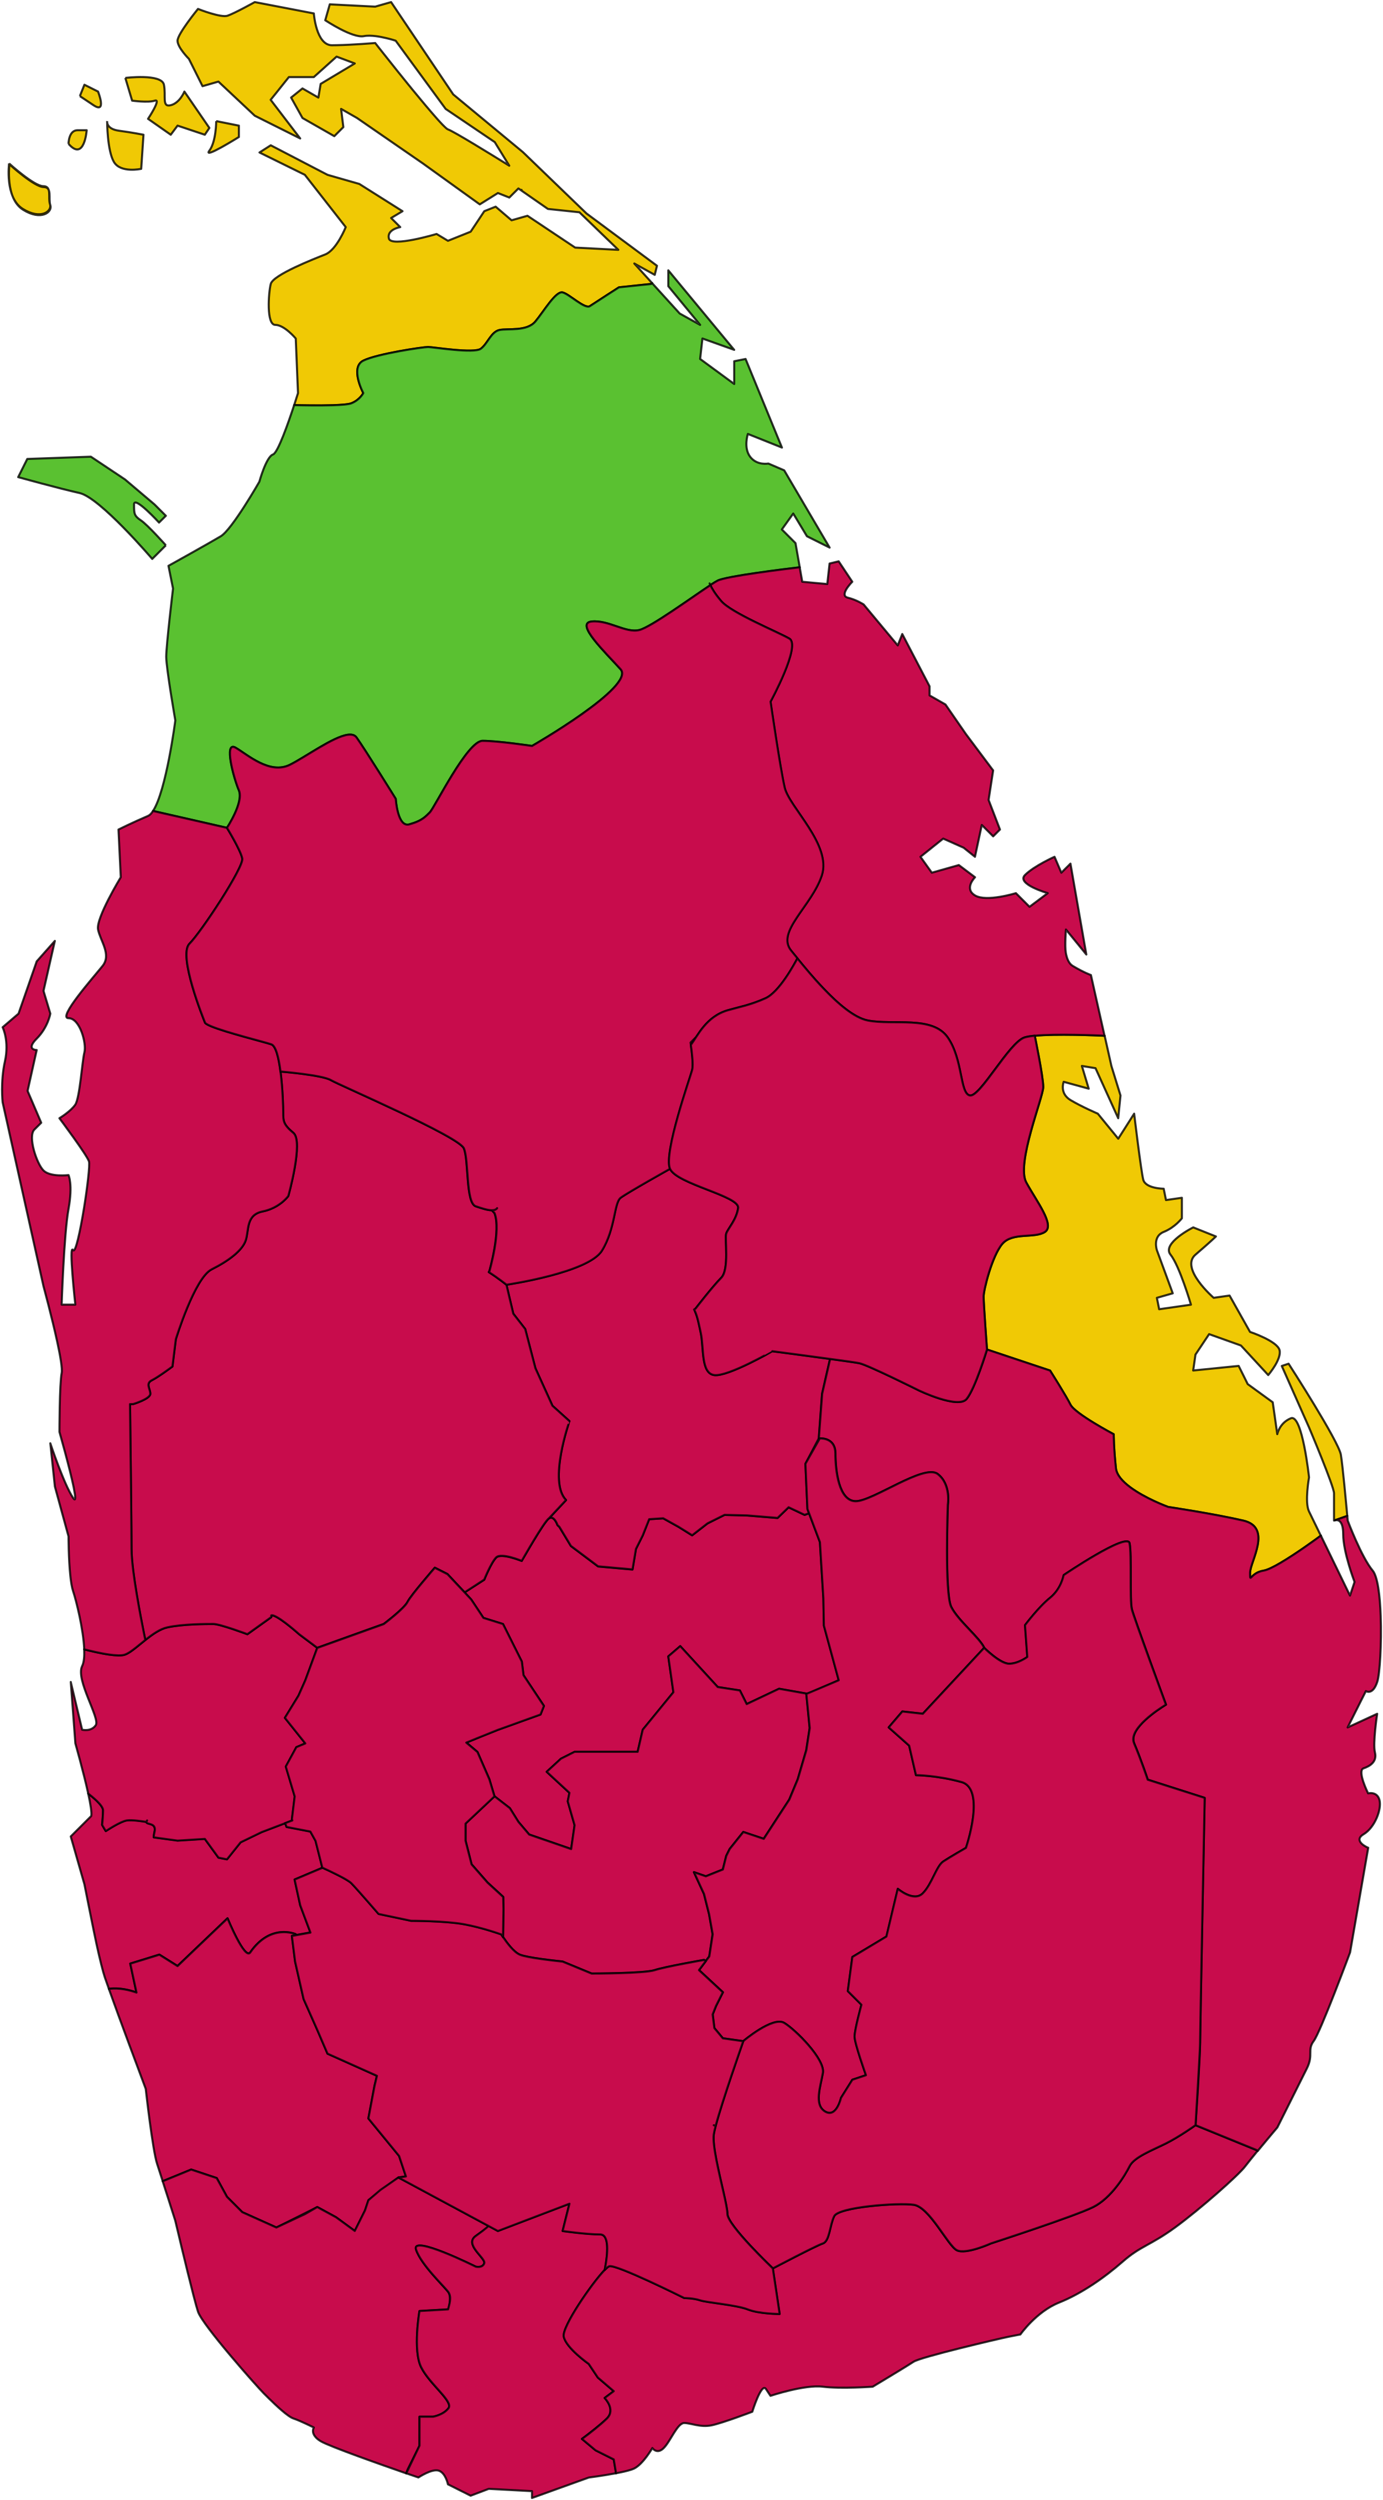 <svg xmlns="http://www.w3.org/2000/svg" xmlns:xlink="http://www.w3.org/1999/xlink" height="641.435" version="1.1" width="355" style="overflow: hidden; position: relative; left: -0.4px; top: -0.4px;" viewBox="0 0 332.068 600" preserveAspectRatio="xMinYMin"><desc style="-webkit-tap-highlight-color: rgba(0, 0, 0, 0);">Created with Raphaël 2.3.0 and Mapael undefined (https://www.vincentbroute.fr/mapael/)</desc><defs style="-webkit-tap-highlight-color: rgba(0, 0, 0, 0);"/><path fill="#e0e0e0" stroke="#ffffff" d="M72.076,457.218L74.532,463.766L71.029,464.403L70.992,464.182C70.992,464.182,64.984,461.463,60.083,468.554C58.762,470.452,54.629,460.365,54.629,460.365L42.622,471.818L38.265,469.086H38.261L31.281,471.237L32.77,478.179C31.06,477.573,28.727,477.001,26.259,477.282L26.145,477.328C25.732,476.166,25.392,475.2,25.169,474.551C24.924,473.806,24.63,472.747,24.325,471.514H24.321C23.952,470.044,23.554,468.315,23.159,466.507C22.696,464.44,20.264,452.202,20.264,452.202L19.529,449.634L16.987,440.74L21.902,435.834C22.079,435.117,21.726,432.97,21.176,430.425L21.198,430.448C21.779,430.892,22.583,431.543,23.268,432.214C24.076,433.004,24.738,433.838,24.738,434.432C24.738,434.728,24.729,435,24.716,435.29C24.661,436.62,24.511,437.949,24.511,437.954S24.861,438.553,25.387,439.425C25.405,439.469,25.405,439.469,25.387,439.425C25.387,439.425,28.927,437.08,30.469,436.862C31.703,436.683,34.204,437.064,35.152,437.227C35.107,437.972,37.721,437.265,37.076,439.719C37.009,439.965,36.904,440.772,36.904,440.918L42.622,441.703L49.17,441.294L52.442,445.804L54.488,446.214L57.759,442.124L62.806,439.678L68.465,437.528L68.81,438.434L74.528,439.542L75.77,441.779L76.025,442.771L77.394,448.2L77.404,448.255L70.738,451.073L72.076,457.218Z" stroke-opacity="0.8" stroke-width="1" stroke-linejoin="round" data-id="Colombo" data-type="area" class="area" style="-webkit-tap-highlight-color: rgba(0, 0, 0, 0); stroke-linejoin: round; cursor: pointer; fill: rgb(200, 12, 76);"/><path fill="#e0e0e0" stroke="#ffffff" d="M68.419,412.274L73.324,418.413L71.169,419.314L68.641,423.968L70.779,431.134L70.107,436.613L70.221,436.892L68.483,437.547L62.82,439.701L57.774,442.147L54.501,446.231L52.46,445.821L49.188,441.325L42.636,441.734L36.923,440.953C36.923,440.805,36.935,440.654,36.945,440.509C36.986,440.246,37.021,439.996,37.085,439.751C37.74,437.301,35.116,438.005,35.161,437.26C35.171,437.159,35.225,437.037,35.321,436.893C35.221,437.046,35.171,437.164,35.161,437.26C34.217,437.093,31.713,436.716,30.479,436.889C28.936,437.112,25.628,439.317,25.628,439.317L25.397,439.452C24.874,438.581,24.521,437.982,24.521,437.982S24.675,436.652,24.729,435.313C24.742,435.023,24.752,434.75,24.752,434.459C24.752,433.861,24.09,433.026,23.281,432.237C22.592,431.577,21.798,430.921,21.212,430.47L21.185,430.449L21.167,430.388C20.033,425.216,18.091,418.396,18.091,418.396L16.992,403.66L19.724,415.117C19.724,415.117,21.907,415.662,22.995,414.02C24.08,412.389,18.086,403.111,19.724,399.839C20.151,398.975,20.282,397.548,20.214,395.829C21.676,396.203,24.095,396.789,26.235,397.092C27.775,397.302,29.158,397.38,29.944,397.115C30.729,396.859,31.677,396.183,32.72,395.351V395.347C33.419,394.795,34.177,394.163,34.948,393.543C36.636,392.219,38.447,390.94,40.167,390.559C43.851,389.743,49.587,389.743,51.22,389.743C52.859,389.743,59.398,392.206,59.398,392.206L65.134,388.112V387.701C65.292,387.652,65.524,387.685,65.805,387.78C67.698,388.497,71.859,392.232,71.859,392.232L76.179,395.467L73.316,403.243L71.678,406.924L68.419,412.274Z" stroke-opacity="0.8" stroke-width="1" stroke-linejoin="round" data-id="Gampaha" data-type="area" class="area" style="-webkit-tap-highlight-color: rgba(0, 0, 0, 0); stroke-linejoin: round; cursor: pointer; fill: rgb(200, 12, 76);"/><path fill="#e0e0e0" stroke="#ffffff" d="M97.47,522.314L95.678,522.575L88.463,528.039L87.646,530.498L85.19,535.414L80.694,532.133L76.183,529.674L66.368,534.587L58.177,530.908L54.496,527.218L52.042,522.721L45.907,520.672L39.068,523.476C38.528,521.78,38.03,520.253,37.721,519.311C36.636,516.042,34.989,501.309,34.989,501.309V501.304C34.989,501.304,33.102,496.269,30.955,490.486C29.235,485.848,27.347,480.721,26.149,477.35L26.259,477.307C28.732,477.023,31.064,477.598,32.774,478.203L31.286,471.263L38.265,469.111L42.627,471.844L54.634,460.387C54.634,460.387,58.767,470.475,60.088,468.578C64.993,461.485,70.997,464.212,70.997,464.212L71.033,464.432L70.084,464.604L70.857,470.745L72.898,479.748L76.17,487.129L78.634,492.858L90.5,498.175L89.924,500.57L88.449,508.402L95.823,517.401L97.47,522.314Z" stroke-opacity="0.8" stroke-width="1" stroke-linejoin="round" data-id="Kalutara" data-type="area" class="area" style="-webkit-tap-highlight-color: rgba(0, 0, 0, 0); stroke-linejoin: round; cursor: pointer; fill: rgb(200, 12, 76);"/><path fill="#e0e0e0" stroke="#ffffff" d="M201.392,403.246L194.838,406.125L193.749,406.481L187.068,405.299L179.293,408.974L179.053,408.502L177.655,405.71L172.338,404.889L163.33,395.072L160.471,397.528H160.466L161.697,406.125L154.336,415.124L153.106,420.437H137.968L134.692,422.085L131.27,425.224L136.733,430.27L136.326,432.313L137.973,438.041L137.142,443.75L127.059,440.265L124.464,437.227L122.421,433.958L118.732,431.099L117.508,427.009L114.644,420.453L113.214,419.241L111.966,418.195L115.465,416.772L119.549,415.134L124.773,413.258L129.782,411.454L130.603,409.395L125.694,402.041L125.289,398.77L120.774,389.764L117.439,388.724L116.073,388.297L113.151,383.89L111.562,382.189L111.776,381.995L116.273,379.132C116.273,379.132,117.911,375.032,119.136,373.809C120.357,372.588,125.266,374.625,125.271,374.625C125.28,374.62,130.594,365.223,131.815,364.405C133.04,363.585,133.862,366.044,133.862,366.044L134.307,366.455L137.074,371.036L143.603,375.938H143.608L151.858,376.672L152.68,371.761L154.322,368.49L155.86,364.596L157.771,364.477L159.228,364.382L162.908,366.429L166.18,368.471L166.606,368.135V368.143L169.87,365.612L173.96,363.565L179.401,363.707L186.692,364.302L189.342,361.747L193.193,363.565L194.26,363.165L196.873,370.108L197.709,383.613L197.828,390.124L201.392,403.246Z" stroke-opacity="0.8" stroke-width="1" stroke-linejoin="round" data-id="Mahanuwara" data-type="area" class="area" style="-webkit-tap-highlight-color: rgba(0, 0, 0, 0); stroke-linejoin: round; cursor: pointer; fill: rgb(200, 12, 76);"/><path fill="#e0e0e0" stroke="#ffffff" d="M197.386,334.492L196.589,345.204L193.395,351.278L193.716,358.529L193.886,362.146L194.265,363.149L193.198,363.556L189.349,361.733L186.703,364.293L179.411,363.689L173.971,363.556L169.882,365.595L166.618,368.127L166.191,368.458L162.92,366.425L159.24,364.377L157.783,364.473L155.872,364.592L154.334,368.468L152.691,371.739L151.87,376.649L143.62,375.914L137.086,371.014L134.317,366.431L133.874,366.017C133.874,366.017,133.052,363.567,131.827,364.382L135.915,360.013C131.558,355.65,136.732,341.059,136.732,341.059L132.648,337.379L128.559,328.376L126.104,318.961L123.245,315.275L122.224,310.996L121.593,308.318C121.593,308.318,141.237,305.455,144.51,300.128C147.781,294.815,147.374,288.679,149.007,287.444C150.64,286.214,160.878,280.491,160.878,280.491C162.506,284.171,177.648,287.035,177.237,289.908C176.832,292.772,174.783,294.814,174.379,296.038C173.975,297.276,175.194,304.645,173.152,306.69C171.108,308.736,167.013,314.05,167.013,314.05S166.831,314.636,166.918,314.821C167.521,316.193,167.828,317.946,168.237,319.784C169.054,323.465,168.237,329.598,171.514,330.008C174.787,330.414,185.429,324.279,185.429,324.279S193.194,325.292,199.294,326.129L197.386,334.492Z" stroke-opacity="0.8" stroke-width="1" stroke-linejoin="round" data-id="Matale" data-type="area" class="area" style="-webkit-tap-highlight-color: rgba(0, 0, 0, 0); stroke-linejoin: round; cursor: pointer; fill: rgb(200, 12, 76);"/><path fill="#e0e0e0" stroke="#ffffff" d="M194.396,414.713L193.581,420.026L191.538,426.986L189.493,431.886L186.904,435.853L183.359,441.299L178.454,439.662L175.182,443.746L174.367,445.388L173.549,448.66L169.461,450.297L166.61,449.305L169.028,454.557L170.25,459.405L171.101,464.21L170.526,467.987L170.286,469.529L169.438,470.655L169.047,470.36C169.047,470.36,159.645,471.998,157.19,472.814C154.726,473.63,142.052,473.63,142.052,473.63L135.09,470.752C135.09,470.752,132.586,470.508,130.008,470.146C127.925,469.856,125.779,469.486,124.867,469.123C123.333,468.522,121.573,466.053,120.778,464.869L120.892,458.158L120.828,455.229L117.048,451.764L113.228,447.404L111.78,441.723V437.628L118.728,431.084L122.425,433.949L124.463,437.217L127.054,440.279L137.142,443.763L137.968,438.034L136.325,432.306L136.729,430.263L131.266,425.215L134.687,422.071L137.968,420.423H153.106L154.331,415.112L161.692,406.114L160.466,397.521L163.329,395.06L172.333,404.88L177.651,405.697L179.283,408.966L187.064,405.287L193.745,406.474L193.609,406.518L194.396,414.713Z" stroke-opacity="0.8" stroke-width="1" stroke-linejoin="round" data-id="NuwaraEliya" data-type="area" class="area" style="-webkit-tap-highlight-color: rgba(0, 0, 0, 0); stroke-linejoin: round; cursor: pointer; fill: rgb(200, 12, 76);"/><path fill="#e0e0e0" stroke="#ffffff" d="M116.266,543.18C115.858,544.406,114.225,543.993,114.225,543.993S98.678,536.227,99.903,539.907C101.129,543.587,106.865,548.914,107.681,550.145C108.489,551.37,107.681,554.229,107.681,554.229L107.577,554.243L100.72,554.643C100.716,554.679,99.086,564.063,101.129,568.143C103.17,572.231,108.906,576.329,107.681,577.967C107.037,578.82,106.056,579.34,105.263,579.641C104.549,579.91,103.992,580.005,103.992,580.005H100.72V586.958L97.857,592.682L97.539,593.594C91.73,591.576,79.075,587.124,76.997,585.87C76.457,585.543,76.066,585.23,75.798,584.912C74.655,583.652,75.354,582.589,75.354,582.589S72.087,580.956,70.448,580.416C69.11,579.977,66.314,577.33,64.445,575.497V575.489C64.031,575.079,63.65,574.707,63.355,574.412C61.717,572.775,48.626,558.047,47.537,554.778C47.305,554.078,46.924,552.695,46.47,550.939C44.787,544.443,42.083,532.947,42.083,532.947S41.987,532.647,41.828,532.147C41.311,530.519,40.104,526.702,39.06,523.485L45.899,520.68L52.033,522.723L54.489,527.216L58.17,530.905L66.359,534.584L70.325,532.722H70.33L73.312,531.32L76.171,529.673L80.685,532.125L85.183,535.406L87.638,530.488L88.454,528.039L91.318,525.585L95.67,522.572L117.301,534.197L117.097,534.588L114.233,536.636C111.37,538.679,116.688,541.949,116.266,543.18Z" stroke-opacity="0.8" stroke-width="1" stroke-linejoin="round" data-id="Galle" data-type="area" class="area" style="-webkit-tap-highlight-color: rgba(0, 0, 0, 0); stroke-linejoin: round; cursor: pointer; fill: rgb(200, 12, 76);"/><path fill="#e0e0e0" stroke="#ffffff" d="M147.925,593.555C144.821,594.155,141.364,594.595,141.364,594.595L127.732,599.499V597.862L117.359,597.305L113.003,598.951L107.552,596.217C107.552,596.217,107,593.497,105.366,592.949C103.732,592.389,100.461,594.576,100.461,594.576S99.321,594.187,97.547,593.578L100.728,586.94V579.989H104C104,579.989,104.558,579.903,105.275,579.621C106.065,579.323,107.049,578.801,107.69,577.948C108.914,576.319,103.179,572.212,101.137,568.127C99.09,564.043,100.728,554.628,100.728,554.628L107.59,554.229C107.861,553.103,108.497,551.355,107.69,550.131C106.868,548.9,101.137,543.575,99.911,539.897C98.682,536.215,114.228,543.981,114.228,543.981S115.867,544.392,116.275,543.164C116.683,541.935,111.369,538.667,114.228,536.62C117.091,534.574,117.296,534.183,117.296,534.183L119.547,535.405L136.732,528.843L135.092,535.405C135.092,535.405,140.824,536.221,144.095,536.221C146.383,536.221,145.879,541.026,145.357,543.906C145.312,544.218,145.253,544.502,145.199,544.752V544.767C142.131,547.961,134.902,558.416,135.375,560.761C135.914,563.503,141.369,567.324,141.369,567.324L143.556,570.595L147.373,573.864L145.19,575.497C145.207,575.516,147.913,578.238,145.738,580.415C144.095,582.041,139.734,585.322,139.734,585.322L143.007,588.049L147.373,590.243L147.921,593.514L147.925,593.555Z" stroke-opacity="0.8" stroke-width="1" stroke-linejoin="round" data-id="Matara" data-type="area" class="area" style="-webkit-tap-highlight-color: rgba(0, 0, 0, 0); stroke-linejoin: round; cursor: pointer; fill: rgb(200, 12, 76);"/><path fill="#e0e0e0" stroke="#ffffff" d="M301.942,516.214C300.731,517.694,299.591,519.102,299.005,519.872C297.38,522.052,288.091,530.241,282.103,534.605C276.099,538.966,273.912,538.966,269.556,542.786C265.191,546.605,259.736,550.422,254.282,552.608C248.824,554.795,245.007,560.251,245.007,560.251L242.276,560.785C239.558,561.336,221.005,565.704,219.373,566.795C217.74,567.88,209.549,572.793,209.549,572.793S201.913,573.343,197.557,572.793L197.538,572.773L197.546,572.793C193.182,572.253,184.995,574.984,184.995,574.984L183.905,573.342C182.824,571.706,180.634,578.799,180.634,578.799S173.547,581.508,170.815,582.071C168.089,582.598,165.912,581.508,164.277,581.508C162.644,581.508,161.006,585.875,159.368,587.511C158.247,588.635,157.371,588.221,156.945,587.845C156.741,587.673,156.636,587.511,156.636,587.511S154.458,591.328,152.28,592.419C151.468,592.815,149.761,593.224,147.923,593.57L147.914,593.511L147.366,590.24L142.996,588.053L139.729,585.32C139.729,585.32,139.969,585.156,140.36,584.866C141.534,583.995,144.089,582.038,145.732,580.414C147.911,578.232,145.178,575.502,145.178,575.502L147.366,573.86L143.545,570.592L141.362,567.32C141.362,567.32,135.908,563.507,135.368,560.772C134.895,558.425,142.124,547.97,145.192,544.775V544.767C145.678,544.254,146.054,543.94,146.281,543.863C147.914,543.314,164.282,551.491,164.282,551.491S166.46,551.491,168.095,552.046C169.741,552.591,176.825,553.14,179.559,554.229C182.284,555.318,187.185,555.318,187.185,555.318H187.19L185.551,544.409C185.551,544.409,195.921,538.95,197.564,538.415C199.194,537.861,199.194,534.046,200.284,531.857C201.384,529.675,215.565,528.586,219.386,529.135C223.203,529.684,227.559,538.949,229.746,540.049C231.934,541.134,237.933,538.409,237.933,538.409S258.123,531.856,262.479,529.675C266.855,527.501,270.123,522.032,271.21,519.859C272.3,517.677,276.671,516.045,279.942,514.405C283.217,512.768,287.033,510.035,287.033,510.035L301.769,516.045L301.942,516.214Z" stroke-opacity="0.8" stroke-width="1" stroke-linejoin="round" data-id="Hambantota" data-type="area" class="area" style="-webkit-tap-highlight-color: rgba(0, 0, 0, 0); stroke-linejoin: round; cursor: pointer; fill: rgb(200, 12, 76);"/><path fill="#e0e0e0" stroke="#ffffff" d="M30.089,18.701C30.089,18.701,38.814,17.613,39.364,20.334C39.909,23.062,38.811,25.793,40.997,25.249C43.18,24.7,44.274,21.972,44.274,21.972L50.273,30.703L49.179,32.337L42.636,30.154L40.997,32.337L35.543,28.52C35.543,28.52,38.814,23.611,37.181,24.155C35.543,24.7,31.722,24.155,31.722,24.155L30.089,18.701M51.911,29.065C51.911,29.065,51.911,33.974,50.268,36.157C48.63,38.336,57.36,32.881,57.36,32.881V30.153L51.911,29.065M25.723,29.065C25.723,29.065,25.723,36.157,27.361,38.885C28.994,41.612,33.905,40.523,33.905,40.523L34.454,32.336C34.454,32.336,31.722,31.793,28.573,31.37C25.419,30.954,25.723,29.065,25.723,29.065M16.448,34.52C20.269,38.886,20.817,31.249,20.817,31.249H18.63C16.448,31.249,16.448,34.52,16.448,34.52M2.268,39.43C2.268,39.43,1.174,47.612,5.539,50.338C9.905,53.07,12.632,50.888,12.088,49.249C11.543,47.612,12.632,44.884,10.45,44.884C8.267,44.884,2.268,39.43,2.268,39.43M19.175,23.062L22.452,25.25C25.723,27.428,23.541,21.972,23.541,21.972L20.269,20.334L19.175,23.062M2.181,39.221C2.181,39.221,1.093,47.403,5.463,50.131C9.823,52.862,12.555,50.679,12.01,49.041C11.462,47.403,12.555,44.675,10.372,44.675C8.184,44.675,2.181,39.221,2.181,39.221M157.746,63.78L140.829,51.233L131.741,42.47L125.555,36.503L108.824,22.653L93.908,0.5L90.092,1.59L89.693,1.571L79.18,1.04L78.09,4.861C78.09,4.861,84.633,9.227,87.365,8.677C88.195,8.51,89.212,8.551,90.237,8.677C91.144,8.791,92.058,8.986,92.842,9.172C94.099,9.467,95.002,9.775,95.002,9.775L107,26.138L118.789,34.103L122.274,39.766C122.22,39.734,121.929,39.552,121.467,39.262C118.577,37.469,108.943,31.511,107.549,31.049C107.517,31.039,107.467,31.008,107.413,30.972C107.304,30.909,107.163,30.799,106.996,30.64C106.922,30.572,106.836,30.499,106.746,30.404C106.424,30.109,106.047,29.711,105.603,29.225C105.425,29.038,105.239,28.835,105.054,28.621C104.255,27.723,103.315,26.633,102.313,25.445C101.945,25.009,101.559,24.551,101.178,24.088C100.788,23.62,100.397,23.148,100.007,22.672C99.799,22.431,99.604,22.191,99.409,21.95C99.272,21.782,99.126,21.606,98.981,21.437C98.728,21.12,98.469,20.816,98.224,20.498C98.21,20.489,98.21,20.489,98.202,20.48C97.943,20.163,97.683,19.84,97.429,19.523C97.04,19.051,96.663,18.574,96.291,18.111C96.037,17.794,95.787,17.485,95.543,17.19C94.372,15.72,93.291,14.363,92.415,13.26H92.411H92.415C92.008,12.757,91.653,12.303,91.345,11.912C91.195,11.727,91.068,11.559,90.945,11.409C90.406,10.719,90.092,10.32,90.092,10.32S84.61,10.779,80.763,10.842C80.513,10.851,80.277,10.86,80.051,10.851C79.937,10.86,79.832,10.86,79.723,10.86C75.902,10.86,75.354,3.223,75.354,3.223L71.955,2.569L61.173,0.5C61.173,0.5,56.267,3.223,54.63,3.771C53.041,4.299,47.836,2.257,47.55,2.143C47.719,2.379,47.719,2.379,47.55,2.143L47.541,2.134C47.541,2.134,42.622,8.137,42.622,9.775C42.622,11.409,45.353,14.131,45.353,14.131L45.958,15.335L48.626,20.684L52.442,19.587L54.702,21.705L61.173,27.778L72.081,33.232L64.99,23.955L66.591,21.969C66.587,21.965,66.587,21.96,66.582,21.96C66.587,21.96,66.587,21.965,66.591,21.965L69.358,18.502H75.349L80.817,13.592L85.174,15.23H85.178H85.174L76.992,20.135L76.442,23.417L72.626,21.224L69.894,23.417L72.626,28.321L80.268,32.682L82.441,30.509L81.901,26.138L85.722,28.321L101.55,39.235L115.195,49.05L115.241,49.023L119.556,46.327L122.288,47.412L124.471,45.229L125.147,45.692L125.233,45.574L125.147,45.697L131.558,50.148L139.128,50.947L140.153,51.94L148.462,59.959L138.102,59.419L126.649,51.782L122.833,52.866L119.012,49.595L116.28,50.685L113.009,55.6L107.558,57.787L104.827,56.148C104.827,56.148,93.917,59.421,93.377,57.238C92.829,55.05,96.105,54.506,96.105,54.506L93.917,52.322L96.65,50.685L86.276,44.141L78.648,41.959L65.007,34.866L62.303,36.594L73.193,41.959L83.008,54.505C83.008,54.505,80.83,59.968,78.103,61.058C75.371,62.143,65.557,65.964,65.007,68.147C64.458,70.328,63.923,77.971,66.097,77.971C68.279,77.971,71.011,81.242,71.011,81.242L71.551,94.338C71.551,94.338,71.183,95.528,70.629,97.23C72.481,97.275,76.588,97.356,79.877,97.256C81.956,97.189,83.717,97.047,84.374,96.789C86.421,95.972,87.238,94.333,87.238,94.333S83.967,88.194,87.238,86.556C90.514,84.923,101.559,83.285,102.785,83.285C104.01,83.285,113.839,84.923,115.468,83.693C117.106,82.468,117.922,79.605,119.969,79.196C122.012,78.788,126.521,79.605,128.563,77.154C130.61,74.69,133.469,69.785,135.107,70.193C136.741,70.601,140.43,74.281,141.66,73.465C142.885,72.644,148.612,68.964,148.612,68.964L156.384,68.147L156.594,67.96L152.301,63.241L157.207,65.964L157.746,63.78Z" stroke-opacity="0.8" stroke-width="1" stroke-linejoin="round" data-id="Jaffna" data-type="area" class="area" style="-webkit-tap-highlight-color: rgba(0, 0, 0, 0); stroke-linejoin: round; cursor: pointer; fill: rgb(240, 201, 5);"/><path fill="#e0e0e0" stroke="#ffffff" d="M170.378,140.015C170.397,140.055,170.414,140.101,170.439,140.151C170.418,140.102,170.396,140.055,170.378,140.015ZM193.751,128.701L199.203,131.424L188.293,112.873L184.479,111.24C184.479,111.24,181.745,111.789,180.107,109.602C178.475,107.419,179.571,104.148,179.571,104.148L187.754,107.419L179.022,86.147L176.288,86.695V92.15L168.108,86.147L168.662,81.241L176.288,83.964L175.408,82.911L160.466,64.873V68.694L168.108,77.97L163.204,75.237L156.586,67.958L156.378,68.145L148.605,68.962C148.605,68.962,142.879,72.642,141.653,73.464C140.428,74.28,136.733,70.6,135.1,70.191C133.462,69.779,130.603,74.688,128.556,77.152C126.511,79.603,122.004,78.786,119.962,79.194C117.916,79.603,117.099,82.467,115.461,83.691C113.828,84.921,104.003,83.283,102.778,83.283C101.557,83.283,90.512,84.921,87.231,86.555C83.96,88.192,87.231,94.332,87.231,94.332S86.414,95.971,84.367,96.787C83.71,97.046,81.949,97.187,79.871,97.255C76.581,97.354,72.474,97.273,70.623,97.228C69.248,101.407,66.711,108.676,65.549,109.067C63.916,109.602,62.269,115.606,62.269,115.606S55.724,127.068,53,128.701C50.269,130.34,40.445,135.794,40.445,135.794L41.542,141.248C41.542,141.248,39.909,154.889,39.909,157.612C39.909,160.344,42.092,172.89,42.092,172.89S39.918,189.784,36.737,194.626L54.493,198.67C54.493,198.67,58.582,192.531,57.356,189.667C56.132,186.804,53.676,177.796,56.535,179.434C59.398,181.072,64.726,185.987,69.632,183.533C73.489,181.59,79.914,176.87,83.449,176.348C84.406,176.213,85.151,176.38,85.586,176.984C87.633,179.843,95.006,191.714,95.006,191.714S95.416,198.675,98.279,197.849C99.917,197.382,100.883,196.909,101.641,196.369C102.209,195.961,102.667,195.502,103.185,194.985C104.409,193.76,112.191,177.801,115.868,177.801C119.547,177.801,127.738,179.031,127.738,179.031S152.692,164.705,149.01,160.616C145.326,156.528,137.965,149.566,142.058,149.159C146.142,148.749,150.235,152.022,153.517,151.205C156.288,150.515,166.145,143.341,170.558,140.432C171.347,139.91,171.959,139.529,172.331,139.344C174.481,138.267,188.603,136.556,192.028,136.149L191.004,130.34L187.732,127.068L190.461,123.247L193.751,128.701ZM39.827,130.872L36.55,134.143C36.55,134.143,24.003,119.418,19.094,118.325C14.183,117.235,4.363,114.508,4.363,114.508L6.546,110.143L21.821,109.598L30.006,115.052L37.095,121.051L39.827,123.783L38.188,125.416C38.188,125.416,32.189,118.873,32.189,121.051C32.189,123.238,32.189,123.783,33.827,124.876C35.461,125.961,39.827,130.872,39.827,130.872" stroke-opacity="0.8" stroke-width="1" stroke-linejoin="round" data-id="Vanni" data-type="area" class="area" style="-webkit-tap-highlight-color: rgba(0, 0, 0, 0); stroke-linejoin: round; cursor: pointer; fill: rgb(90, 193, 49);"/><path fill="#e0e0e0" stroke="#ffffff" d="M323.493,363.809H323.482L320.557,364.839H320.544L320.407,364.89L320.306,364.925V358.38C320.306,356.752,314.303,342.564,314.303,342.564L312.506,338.522L307.764,327.822L309.402,327.276C309.402,327.276,312.47,332.012,315.564,337.12C318.6,342.128,321.665,347.486,321.95,349.103C322.396,351.781,323.199,360.656,323.493,363.809ZM317.14,368.55C315.719,369.611,311.208,372.876,307.566,375.028C305.849,376.035,304.321,376.798,303.405,376.947C300.133,377.482,300.133,380.218,300.133,377.482C300.133,374.759,305.582,366.572,298.492,364.935C291.402,363.302,280.486,361.665,280.486,361.665S279.053,361.147,277.175,360.271C273.58,358.603,268.302,355.615,267.937,352.39C267.397,347.483,267.397,344.208,267.397,344.208S258.124,339.294,257.027,337.116C255.936,334.933,252.122,328.925,252.122,328.925L236.983,323.874C236.983,323.874,236.166,312.822,236.166,311.19C236.166,309.561,238.21,301.371,240.668,298.512C243.133,295.642,248.445,297.28,250.903,295.642C253.345,294.009,248.856,288.282,246.401,283.776C243.932,279.279,250.487,263.32,250.487,260.87C250.487,258.406,248.445,248.59,248.445,248.59V248.572C253.547,248.068,263.165,248.477,265.233,248.572L266.857,255.823L269.044,262.911L268.489,268.366L263.04,256.359L259.771,255.823L261.408,261.277L255.404,259.63C255.404,259.63,254.313,262.362,257.041,264.01C259.78,265.643,263.596,267.272,263.596,267.272L268.497,273.275L272.318,267.272C272.318,267.272,273.952,280.913,274.5,283.095C275.051,285.273,279.413,285.282,279.413,285.282L279.963,288.005L283.779,287.456V292.385C283.779,292.385,282.141,294.566,279.413,295.656C276.678,296.745,277.776,300.026,277.776,300.026L281.589,310.387L277.776,311.472L278.325,314.203L285.952,313.113C285.952,313.113,283.233,303.839,281.045,301.104C278.862,298.375,286.498,294.563,286.498,294.563L291.952,296.741C291.952,296.741,290.867,297.839,287.045,301.11C283.226,304.375,291.415,311.466,291.415,311.466L295.228,310.916L300.14,319.646C300.14,319.646,306.678,321.825,307.23,324.016C307.494,325.063,306.877,326.485,306.167,327.682C305.397,328.975,304.51,330.006,304.51,330.006L297.956,322.914L290.316,320.185L287.045,325.091H287.04H287.045L286.495,328.907L297.412,327.804L299.589,332.176L305.593,336.536L306.219,340.91V340.915L306.68,344.181C306.68,344.181,307.223,341.461,309.955,340.371C312.679,339.278,314.311,354.556,314.311,354.556S313.22,360.554,314.311,362.743C314.655,363.433,315.767,365.728,317.14,368.55Z" stroke-opacity="0.8" stroke-width="1" stroke-linejoin="round" data-id="Batticaloa" data-type="area" class="area" style="-webkit-tap-highlight-color: rgba(0, 0, 0, 0); stroke-linejoin: round; cursor: pointer; fill: rgb(240, 201, 5);"/><path fill="#e0e0e0" stroke="#ffffff" d="M328.521,443.452L324.166,468.56C324.166,468.56,317.077,487.643,315.429,489.837C313.806,492.02,315.429,493.105,313.806,496.376C312.154,499.66,306.706,510.57,306.706,510.57S304.212,513.515,302.001,516.197L301.794,516.027L287.058,510.023C287.058,510.023,287.336,505.797,287.626,501.216C287.888,496.773,288.147,491.996,288.147,490.39C288.147,487.121,289.246,431.475,289.246,431.475L275.6,427.102C275.6,427.102,273.962,422.191,272.329,418.372C272.106,417.851,272.089,417.301,272.207,416.739C273.053,413.175,279.958,409.107,279.972,409.097C279.943,409.032,272.332,388.358,271.781,386.19C271.231,384.017,271.781,373.105,271.231,370.371C270.691,367.647,255.414,378.01,255.414,378.01S254.872,381.275,252.143,383.467C249.41,385.65,246.138,390.017,246.138,390.017L246.689,397.647C246.689,397.647,244.511,399.281,242.325,399.281C240.141,399.281,236.331,395.47,236.331,395.47C235.234,393.029,230.052,388.926,228.413,385.65C226.777,382.381,227.594,361.101,227.594,361.101S228.41,356.199,225.138,353.74C221.864,351.28,209.584,360.279,205.5,360.279C201.415,360.274,200.598,352.915,200.598,348.822C200.598,345.373,197.749,345.182,196.869,345.201C196.71,345.212,196.609,345.222,196.609,345.222L197.405,334.51L199.324,326.129C202.706,326.589,205.582,327,206.316,327.149C208.354,327.556,220.633,333.689,220.633,333.689S230.033,338.201,232.091,335.748C234.133,333.282,236.996,323.881,236.996,323.881L252.134,328.928C252.134,328.928,255.946,334.931,257.035,337.118C258.134,339.298,267.409,344.21,267.409,344.21S267.409,347.489,267.943,352.388C268.302,355.607,273.593,358.596,277.187,360.269C279.071,361.145,280.492,361.656,280.492,361.656S291.412,363.29,298.503,364.927C305.595,366.56,300.145,374.746,300.145,377.474C300.145,380.203,300.145,377.474,303.416,376.934C304.333,376.784,305.853,376.027,307.577,375.011V375.005C311.221,372.861,315.728,369.589,317.152,368.53C320.075,374.544,324.144,382.926,324.144,382.926L325.234,379.654C325.234,379.654,322.505,372.563,322.505,368.197C322.505,364.75,321.135,364.713,320.562,364.849L323.489,363.817H323.498C323.561,364.514,323.597,364.929,323.597,364.929S326.879,373.67,329.601,376.94C330.769,378.338,331.344,382.863,331.515,387.842C331.75,394.435,331.309,401.796,330.682,403.665C329.594,406.941,327.96,405.853,327.96,405.853L326.929,407.886L323.581,414.565L330.672,411.295C330.672,411.295,329.587,418.386,330.136,420.566C330.673,422.741,329.046,423.827,327.404,424.384C325.766,424.934,328.495,430.391,328.495,430.391S330.674,429.827,331.229,432.015C331.774,434.202,330.14,438.568,327.409,440.206C324.683,441.843,328.495,443.476,328.521,443.452Z" stroke-opacity="0.8" stroke-width="1" stroke-linejoin="round" data-id="Digamadulla" data-type="area" class="area" style="-webkit-tap-highlight-color: rgba(0, 0, 0, 0); stroke-linejoin: round; cursor: pointer; fill: rgb(200, 12, 76);"/><path fill="#e0e0e0" stroke="#ffffff" d="M265.209,248.568C263.149,248.477,253.526,248.068,248.423,248.568C247.381,248.672,246.532,248.813,245.964,248.994C242.276,250.225,235.331,263.315,232.872,262.912C230.422,262.498,231.239,254.312,227.548,248.994C223.868,243.671,214.46,246.135,208.322,244.906C205.062,244.247,201.116,240.831,197.571,237.082C195.233,234.628,193.084,232.037,191.431,229.999C190.862,229.305,190.348,228.66,189.904,228.12C186.223,223.623,194.811,217.493,197.269,210.123C199.723,202.763,189.49,193.755,188.386,189.037C187.286,184.313,184.988,168.393,184.988,168.393S192.364,154.893,189.499,153.256C186.635,151.613,175.594,147.112,173.14,144.253C171.614,142.465,170.877,141.167,170.55,140.432C171.328,139.911,171.953,139.529,172.32,139.344C174.471,138.268,188.592,136.557,192.018,136.149L192.629,139.615L194.506,139.787L194.518,139.792L198.633,140.165L199.182,135.245L201.372,134.709L204.641,139.615C204.641,139.615,201.364,142.887,203.555,143.432C205.73,143.972,207.368,145.069,207.368,145.069L215.557,154.889L216.642,152.158L223.198,164.705V166.892L227.017,169.074L231.923,176.167L238.462,184.894L237.373,191.986L240.102,199.082L238.463,200.721L235.736,197.99L234.097,205.626L231.368,203.444L226.467,201.261L221.013,205.626L223.738,209.442L230.217,207.605L234.113,210.532C234.113,210.532,231.379,213.263,234.113,214.898C236.836,216.536,243.926,214.348,243.926,214.348L247.197,217.62L251.564,214.348C251.564,214.348,243.93,212.175,246.11,209.992C248.294,207.809,253.201,205.622,253.201,205.622L254.836,209.442L257.026,207.26L260.837,229.079L255.936,223.075C255.936,223.075,255.622,227.05,255.912,228.651C256.146,230.008,256.628,231.247,257.574,231.814C260.303,233.447,261.94,233.997,261.94,233.997L265.209,248.568Z" stroke-opacity="0.8" stroke-width="1" stroke-linejoin="round" data-id="Trincomalee" data-type="area" class="area" style="-webkit-tap-highlight-color: rgba(0, 0, 0, 0); stroke-linejoin: round; cursor: pointer; fill: rgb(200, 12, 76);"/><path fill="#e0e0e0" stroke="#ffffff" d="M135.906,360.004L131.817,364.373C130.591,365.191,125.273,374.602,125.273,374.602S120.355,372.55,119.134,373.769C117.908,375,116.27,379.098,116.27,379.098L111.561,382.157L107.436,377.75L104.404,376.222C104.404,376.222,102.97,377.866,101.441,379.716C99.902,381.554,98.269,383.602,97.861,384.416C97.457,385.23,96.024,386.563,94.698,387.689C93.363,388.815,92.139,389.731,92.139,389.731L87.968,391.224L76.175,395.457L71.859,392.223C71.859,392.223,67.689,388.479,65.801,387.772C65.524,387.666,65.293,387.626,65.134,387.685V388.094L59.398,392.192C59.398,392.192,52.854,389.735,51.221,389.735C49.583,389.735,43.851,389.735,40.168,390.556C38.452,390.924,36.632,392.203,34.948,393.535L34.848,393.413C34.848,393.413,32.879,384.054,31.989,377.005C31.741,374.961,31.572,373.115,31.572,371.736C31.572,369.728,31.532,364.973,31.472,359.48C31.391,351.489,31.277,341.917,31.213,336.996V336.977L31.994,336.954C31.994,336.954,36.083,335.726,36.083,334.5C36.083,333.262,34.853,332.037,36.491,331.229C38.126,330.408,41.397,327.949,41.397,327.949L42.213,321.405C42.213,321.405,46.71,306.673,50.809,304.629C54.906,302.583,58.173,300.122,58.99,297.67C59.812,295.22,58.99,291.539,63.087,290.718C65.783,290.183,67.594,288.749,68.505,287.837C68.977,287.365,69.222,287.028,69.222,287.028S72.902,273.947,70.443,271.891C67.989,269.844,67.989,269.027,67.989,266.986C67.989,265.86,67.87,261.24,67.339,257.198L67.585,257.17C67.585,257.17,77.395,257.986,79.451,259.217C81.498,260.442,110.14,272.707,111.366,275.58C112.59,278.444,111.774,288.676,114.228,289.494C115.639,289.97,117.056,290.441,118.086,290.441L118.721,291.131C120.359,295.219,117.501,305.039,117.501,305.039L117.351,305.286C119.584,306.707,121.588,308.321,121.588,308.321L122.224,310.993L123.24,315.276L126.104,318.955L128.554,328.373L132.588,337.256L132.648,337.377L136.732,341.059C136.732,341.058,131.558,355.651,135.906,360.004Z" stroke-opacity="0.8" stroke-width="1" stroke-linejoin="round" data-id="Kurunegala" data-type="area" class="area" style="-webkit-tap-highlight-color: rgba(0, 0, 0, 0); stroke-linejoin: round; cursor: pointer; fill: rgb(200, 12, 76);"/><path fill="#e0e0e0" stroke="#ffffff" d="M69.223,287.033C69.223,287.033,68.982,287.369,68.506,287.845C67.599,288.754,65.783,290.188,63.088,290.728C58.991,291.544,59.812,295.224,58.991,297.679C58.174,300.125,54.901,302.584,50.813,304.636C46.715,306.679,42.214,321.411,42.214,321.411L41.397,327.955C41.397,327.955,38.13,330.398,36.491,331.23C34.858,332.041,36.083,333.267,36.083,334.501C36.083,335.733,31.995,336.959,31.995,336.959L31.214,336.977V337.002C31.278,341.928,31.391,351.493,31.473,359.483C31.523,364.975,31.573,369.734,31.573,371.741C31.573,373.119,31.736,374.967,31.99,377.008C32.88,384.065,34.853,393.423,34.853,393.423L34.949,393.543C34.177,394.165,33.424,394.791,32.716,395.346C31.677,396.176,30.733,396.848,29.939,397.109C29.159,397.376,27.775,397.298,26.236,397.085C24.099,396.784,21.676,396.194,20.215,395.828C20.029,391.071,18.336,384.237,17.537,381.828C17.256,380.978,17.038,379.668,16.888,378.213C16.444,374.096,16.452,368.732,16.452,368.732L13.172,356.742L12.083,346.377C12.083,346.377,15.35,356.198,17.537,359.47C18.245,360.532,18.149,359.25,17.706,357.037H17.71C16.766,352.395,14.271,343.657,14.271,343.657S14.271,332.196,14.809,329.471C15,328.479,14.488,325.466,13.743,322.041C12.441,316.032,10.453,308.736,10.453,308.736L0.629,264.546C0.629,264.546,0.081,259.631,1.179,254.721C2.268,249.816,0.629,246.535,0.629,246.535L4.45,243.264L8.815,230.717L13.172,225.811L10.45,237.808L12.088,243.264C12.088,243.264,11.538,246.535,8.815,249.267C6.084,251.998,8.815,251.998,8.815,251.998L6.628,261.813L9.9,269.45L8.258,271.089C6.628,272.722,8.811,279.275,10.445,280.908C12.083,282.546,16.449,282.006,16.449,282.006S17.537,284.184,16.449,290.188C15.354,296.191,14.806,313.104,14.806,313.104H18.082C18.082,313.104,16.449,298.364,17.537,300.009C18.104,300.867,19.266,295.475,20.174,289.889C21,284.775,21.613,279.507,21.358,278.726C20.805,277.093,14.261,268.366,14.261,268.366S16.983,266.719,18.078,265.095C19.166,263.456,19.715,254.721,20.265,252.548C20.805,250.361,19.171,244.357,16.449,244.357C13.717,244.357,22.443,234.537,24.626,231.814C26.812,229.083,24.081,225.806,23.541,223.08C22.992,220.352,28.995,210.532,28.995,210.532L28.447,199.083C28.447,199.083,31.718,197.436,35.538,195.812C35.957,195.635,36.355,195.226,36.736,194.627L54.494,198.675C54.494,198.675,57.765,203.989,58.174,206.036C58.586,208.078,48.362,223.628,45.491,226.487C42.672,229.301,48.971,244.802,49.171,245.305L49.179,245.314C49.179,246.304,57.97,248.627,62.652,249.916C63.778,250.225,64.662,250.474,65.135,250.633C66.232,250.996,66.932,253.914,67.349,257.212C67.875,261.256,67.998,265.871,67.998,266.996C67.998,269.043,67.998,269.859,70.453,271.906C72.903,273.957,69.223,287.033,69.223,287.033Z" stroke-opacity="0.8" stroke-width="1" stroke-linejoin="round" data-id="Puttalam" data-type="area" class="area" style="-webkit-tap-highlight-color: rgba(0, 0, 0, 0); stroke-linejoin: round; cursor: pointer; fill: rgb(200, 12, 76);"/><path fill="#e0e0e0" stroke="#ffffff" d="M197.313,210.122C194.86,217.492,186.273,223.622,189.954,228.124C190.392,228.66,190.918,229.304,191.478,230.003C190.782,231.328,187.127,238.112,183.811,239.583C180.132,241.225,177.672,241.628,174.813,242.445C169.567,243.944,167.534,248.581,165.901,250.781C165.842,250.436,165.806,250.224,165.806,250.224L167.027,248.998C167.027,248.998,167.022,248.998,167.022,249.003L165.801,250.224C165.801,250.224,165.842,250.436,165.896,250.781C166.091,252.12,166.542,255.473,166.215,256.767C165.801,258.401,159.262,276.819,160.9,280.499C160.9,280.499,150.668,286.226,149.03,287.452C147.395,288.691,147.804,294.82,144.532,300.14C141.265,305.471,121.617,308.326,121.617,308.326S119.602,306.723,117.378,305.296L117.523,305.056C117.523,305.056,120.386,295.231,118.748,291.142L118.108,290.454C118.667,290.454,119.112,290.309,119.365,289.945C119.112,290.309,118.672,290.454,118.108,290.454C117.087,290.454,115.663,289.977,114.251,289.504C111.797,288.688,112.614,278.455,111.388,275.592C110.163,272.724,81.52,260.453,79.475,259.229C77.423,257.998,67.608,257.182,67.608,257.182L67.363,257.21C66.945,253.911,66.251,250.993,65.149,250.629C64.676,250.471,63.792,250.221,62.671,249.912L62.666,249.917C57.983,248.628,49.193,246.305,49.193,245.315L49.184,245.306C48.989,244.817,42.686,229.302,45.503,226.488C48.367,223.624,58.591,208.079,58.182,206.037C57.774,203.99,54.502,198.672,54.502,198.672S58.591,192.532,57.366,189.669C56.141,186.805,53.685,177.798,56.549,179.435C59.408,181.074,64.74,185.989,69.645,183.534C73.497,181.592,79.918,176.871,83.462,176.35C84.42,176.209,85.16,176.377,85.6,176.981C87.647,179.845,95.02,191.716,95.02,191.716S95.429,198.672,98.288,197.846C99.926,197.383,100.892,196.911,101.654,196.371H101.65C102.223,195.963,102.676,195.504,103.197,194.987C104.418,193.761,112.2,177.802,115.88,177.802C119.556,177.802,127.747,179.028,127.747,179.028S152.7,164.706,149.019,160.618C145.339,156.53,137.979,149.568,142.067,149.16C146.151,148.751,150.244,152.023,153.525,151.202C156.298,150.517,166.158,143.342,170.567,140.434C170.898,141.164,171.634,142.466,173.162,144.249C175.605,147.113,186.656,151.61,189.52,153.257C192.384,154.891,185.01,168.395,185.01,168.395H185.014C185.014,168.395,187.311,184.318,188.413,189.038C189.52,193.756,199.755,202.764,197.313,210.122Z" stroke-opacity="0.8" stroke-width="1" stroke-linejoin="round" data-id="Anuradhapura" data-type="area" class="area" style="-webkit-tap-highlight-color: rgba(0, 0, 0, 0); stroke-linejoin: round; cursor: pointer; fill: rgb(200, 12, 76);"/><path fill="#e0e0e0" stroke="#ffffff" d="M250.895,295.643C248.438,297.282,243.121,295.643,240.662,298.506S236.16,309.557,236.16,311.194C236.16,312.822,236.975,323.874,236.975,323.874S234.118,333.28,232.076,335.744C230.02,338.194,220.618,333.687,220.618,333.687S208.339,327.553,206.302,327.145C205.57,326.999,202.692,326.587,199.305,326.133C193.204,325.297,187.511,324.558,185.437,324.279C185.437,324.284,174.793,330.417,171.523,330.007C168.247,329.599,169.063,323.464,168.247,319.783C167.838,317.937,167.529,316.194,166.926,314.819C166.84,314.637,166.745,314.446,166.645,314.273L167.012,314.048C167.012,314.048,171.115,308.734,173.157,306.688C175.195,304.644,173.972,297.276,174.378,296.051C174.784,294.821,176.833,292.78,177.243,289.916C177.655,287.043,162.517,284.18,160.879,280.5C159.246,276.819,165.789,258.401,166.197,256.768C166.518,255.474,166.074,252.121,165.879,250.782C167.514,248.582,169.546,243.944,174.791,242.445C177.655,241.629,180.108,241.226,183.789,239.583C187.108,238.112,190.758,231.328,191.46,229.999C193.117,232.037,195.251,234.627,197.594,237.082C201.129,240.831,205.075,244.247,208.339,244.906C214.482,246.135,223.886,243.671,227.567,248.994C231.253,254.312,230.436,262.498,232.894,262.912C235.353,263.315,242.295,250.224,245.989,248.994C246.56,248.813,247.407,248.672,248.449,248.567V248.591C248.449,248.591,250.484,258.401,250.484,260.865C250.484,263.315,243.941,279.275,246.401,283.772C248.851,288.279,253.342,294.005,250.895,295.643Z" stroke-opacity="0.8" stroke-width="1" stroke-linejoin="round" data-id="Polonnaruwa" data-type="area" class="area" style="-webkit-tap-highlight-color: rgba(0, 0, 0, 0); stroke-linejoin: round; cursor: pointer; fill: rgb(200, 12, 76);"/><path fill="#e0e0e0" stroke="#ffffff" d="M231.942,443.473C231.942,443.473,228.12,445.651,226.489,446.742C224.852,447.84,223.755,452.205,221.584,454.384C219.395,456.566,215.578,453.293,215.578,453.293L213.162,463.458L212.839,464.75L204.662,469.661L203.573,477.85L206.844,481.122C206.844,481.122,205.199,487.126,205.199,488.757C205.199,490.389,207.935,498.031,207.935,498.031L204.663,499.119L201.93,503.489C201.93,503.489,200.848,508.39,198.114,506.758C195.386,505.125,197.024,500.755,197.574,497.485C198.118,494.219,191.029,487.131,188.302,485.493C185.576,483.846,178.487,489.848,178.487,489.848S178.487,489.853,178.473,489.868L173.57,489.174L171.532,486.714L171.127,483.438L171.945,481.396L173.587,478.121L167.853,472.808L169.467,470.656L170.312,469.525L170.552,467.987L171.127,464.213L170.272,459.406L169.055,454.555L166.631,449.306L169.485,450.298L173.57,448.665L174.391,445.393L175.211,443.747L178.483,439.663L183.388,441.309L186.933,435.86L189.523,431.89L191.565,426.989L193.608,420.029L194.429,414.711L193.608,406.519L193.743,406.476L201.386,403.25L197.826,390.131L197.705,383.61L196.875,370.11L194.262,363.165L193.88,362.169L193.711,358.549L193.391,351.303L196.84,345.204C197.727,345.183,200.571,345.37,200.571,348.83C200.571,352.926,201.386,360.286,205.472,360.286C209.568,360.286,221.845,351.283,225.116,353.742C228.387,356.194,227.569,361.101,227.569,361.101S226.753,382.385,228.386,385.657C230.019,388.928,235.205,393.027,236.307,395.472L221.573,411.295L216.654,410.747L213.384,414.563L218.301,418.933L219.935,426.023C219.935,426.023,224.834,426.023,230.845,427.662C236.838,429.3,231.942,443.473,231.942,443.473Z" stroke-opacity="0.8" stroke-width="1" stroke-linejoin="round" data-id="Badulla" data-type="area" class="area" style="-webkit-tap-highlight-color: rgba(0, 0, 0, 0); stroke-linejoin: round; cursor: pointer; fill: rgb(200, 12, 76);"/><path fill="#e0e0e0" stroke="#ffffff" d="M289.247,431.474C289.247,431.474,288.143,487.122,288.143,490.393C288.143,492.001,287.05,510.029,287.05,510.029S283.231,512.76,279.962,514.398C276.692,516.032,272.327,517.664,271.229,519.852C270.138,522.018,266.864,527.482,262.493,529.661C258.146,531.841,237.953,538.397,237.953,538.397S231.949,541.121,229.761,540.036C227.584,538.936,223.216,529.674,219.407,529.122C215.577,528.579,201.406,529.658,200.303,531.851C199.213,534.037,199.213,537.849,197.575,538.408C195.936,538.942,185.568,544.396,185.568,544.396S174.657,534.037,174.657,531.308C174.657,529.499,172.984,523.386,172.007,518.358C171.517,515.803,171.202,513.516,171.387,512.223C171.458,511.746,171.617,511.044,171.848,510.172C173.426,504.176,178.258,490.455,178.467,489.87C178.478,489.86,178.478,489.846,178.478,489.846S185.564,483.847,188.298,485.491C191.017,487.117,198.112,494.207,197.571,497.473C197.016,500.745,195.382,505.116,198.106,506.749C200.835,508.383,201.926,503.477,201.926,503.477L204.656,499.122L207.925,498.032C207.925,498.032,205.197,490.394,205.197,488.758C205.197,487.124,206.839,481.121,206.839,481.121L203.569,477.849L204.659,469.663L212.836,464.755L215.564,453.3C215.564,453.3,219.384,456.577,221.568,454.384C223.747,452.211,224.838,447.841,226.479,446.748C228.113,445.663,231.927,443.479,231.927,443.479H231.933C231.933,443.479,236.83,429.299,230.843,427.662C224.834,426.022,219.932,426.022,219.932,426.022L219.637,424.752L218.299,418.934L213.386,414.561L216.657,410.745L221.575,411.294L236.3,395.474C236.3,395.474,240.113,399.291,242.295,399.291C244.473,399.291,246.661,397.653,246.661,397.653L246.11,390.024C246.11,390.024,249.381,385.655,252.115,383.471C254.83,381.289,255.384,378.017,255.384,378.017S270.662,367.654,271.202,370.375C271.753,373.107,271.202,384.021,271.753,386.203C272.298,388.377,279.944,409.111,279.944,409.111S273.008,413.18,272.178,416.753C272.057,417.319,272.079,417.863,272.297,418.385C273.934,422.207,275.568,427.113,275.568,427.113L289.247,431.474Z" stroke-opacity="0.8" stroke-width="1" stroke-linejoin="round" data-id="Moneragala" data-type="area" class="area" style="-webkit-tap-highlight-color: rgba(0, 0, 0, 0); stroke-linejoin: round; cursor: pointer; fill: rgb(200, 12, 76);"/><path fill="#e0e0e0" stroke="#ffffff" d="M187.194,555.338C187.194,555.338,182.296,555.337,179.568,554.247C176.835,553.162,169.742,552.616,168.104,552.059C166.47,551.51,164.288,551.51,164.288,551.51S147.925,543.329,146.287,543.883C146.065,543.955,145.683,544.273,145.202,544.785C145.256,544.536,145.311,544.25,145.356,543.94C145.874,541.068,146.391,536.245,144.099,536.245C140.832,536.245,135.096,535.428,135.096,535.428L136.734,528.875L119.549,535.428L117.304,534.221L95.672,522.591L97.465,522.331L95.83,517.418L88.457,508.419L89.936,500.583L90.508,498.182L78.642,492.869L76.177,487.14L72.906,479.771L72.329,477.24L71.458,473.386L70.859,470.758L70.088,464.619L71.041,464.447L74.544,463.811L72.089,457.25L70.742,451.078L77.403,448.264L77.393,448.208C79.181,449.021,83.406,450.992,84.363,451.944C85.589,453.178,90.907,459.313,90.907,459.313L98.684,460.957H98.689C98.689,460.957,106.871,460.957,111.372,461.773C115.869,462.589,120.371,464.222,120.371,464.222S120.53,464.477,120.784,464.877C121.574,466.06,123.344,468.529,124.872,469.132C125.781,469.501,127.931,469.868,130.014,470.159C132.596,470.517,135.096,470.77,135.096,470.77L142.057,473.642C142.057,473.642,154.732,473.642,157.196,472.827C159.651,472.006,169.052,470.373,169.052,470.373L169.442,470.668L167.827,472.814L173.559,478.131L171.92,481.403L171.105,483.45L171.515,486.72L173.558,489.18L178.458,489.875C178.252,490.458,173.416,504.188,171.839,510.172L171.376,510.037L171.839,510.172C171.609,511.044,171.449,511.753,171.376,512.224C171.192,513.512,171.508,515.799,171.998,518.365C172.975,523.391,174.648,529.504,174.648,531.32C174.648,534.043,185.557,544.402,185.557,544.402L187.194,555.338Z" stroke-opacity="0.8" stroke-width="1" stroke-linejoin="round" data-id="Ratnapura" data-type="area" class="area" style="-webkit-tap-highlight-color: rgba(0, 0, 0, 0); stroke-linejoin: round; cursor: pointer; fill: rgb(200, 12, 76);"/><path fill="#e0e0e0" stroke="#ffffff" d="M130.597,409.419L129.78,411.477L124.766,413.275V413.282L119.543,415.158L115.459,416.795L111.96,418.219L113.209,419.269V419.264L114.642,420.475L117.501,427.033L118.727,431.122L111.774,437.661V441.758L113.226,447.43L117.042,451.796L120.822,455.262L120.886,458.191L120.777,464.902C120.519,464.503,120.355,464.253,120.355,464.253S115.859,462.615,111.361,461.797C106.869,460.976,98.678,460.976,98.678,460.976L90.9,459.339C90.9,459.339,85.582,453.191,84.36,451.96C83.403,451.003,79.175,449.04,77.391,448.225L76.021,442.796H76.016L75.767,441.802L74.524,439.565L68.806,438.459L68.461,437.551L70.199,436.886L70.089,436.615L70.761,431.132L68.62,423.965L71.151,419.31L73.303,418.409H73.307L68.401,412.269L71.674,406.948L73.312,403.266L76.175,395.49L87.964,391.26L92.139,389.768C92.139,389.768,93.36,388.846,94.694,387.719C96.019,386.597,97.453,385.266,97.857,384.45C98.27,383.637,99.907,381.582,101.442,379.744C102.971,377.894,104.4,376.258,104.4,376.258L107.436,377.786L111.561,382.177L113.15,383.881L116.071,388.287L117.437,388.712H117.442L120.777,389.755L125.283,398.758L125.692,402.029L130.597,409.419Z" stroke-opacity="0.8" stroke-width="1" stroke-linejoin="round" data-id="Kegalle" data-type="area" class="area" style="-webkit-tap-highlight-color: rgba(0, 0, 0, 0); stroke-linejoin: round; cursor: pointer; fill: rgb(200, 12, 76);"/><style>
    path {
      stroke: black;
      stroke-width: 0.5;
      stroke-linejoin: round;
      transition: fill 0.3s ease, stroke 0.3s ease, transform 0.3s ease, filter 0.3s ease;
    }
    path:hover {
      cursor: pointer;
      transform: translateY(-3px);
      filter: drop-shadow(0 3px 3px rgba(0, 0, 0, 0.3));
    }
  </style></svg>